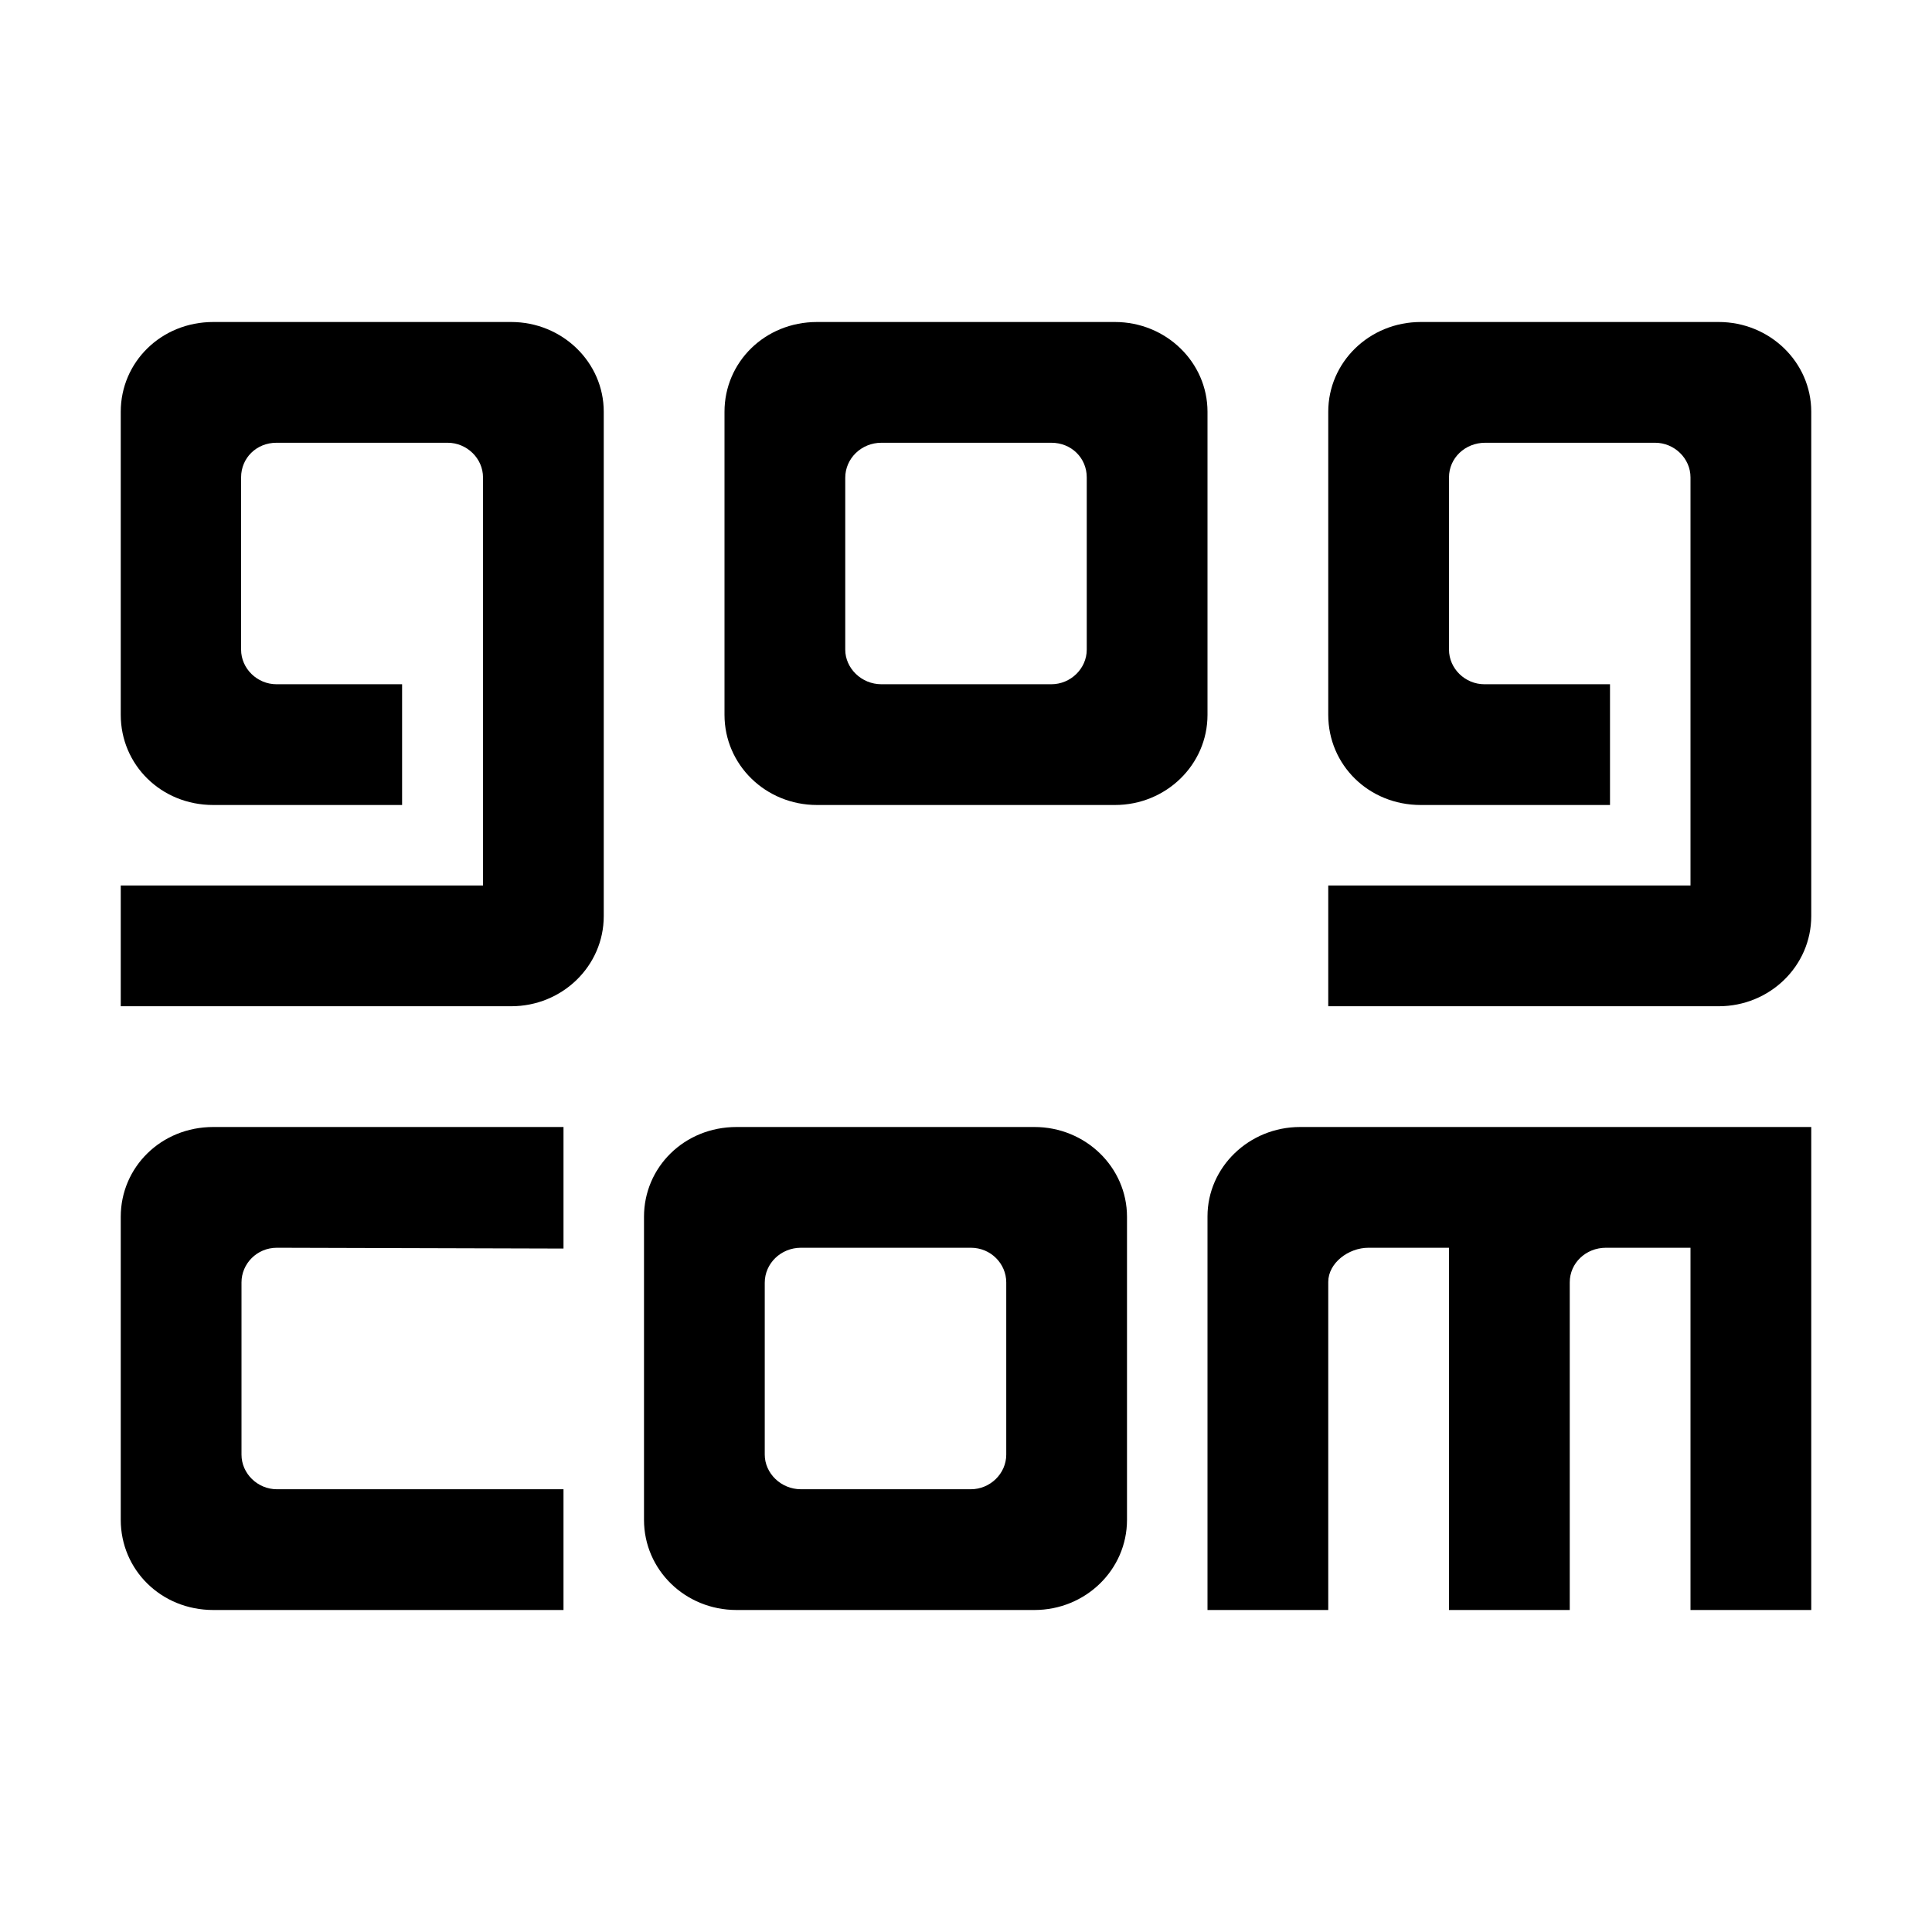<svg xmlns="http://www.w3.org/2000/svg" viewBox="0 0 48 48">
  <path fill="#000" d="M25.7 28h-7.4C17 28 16 29 16 30.23v7.53C16 39 17.02 40 18.3 40h7.4c1.27 0 2.3-1 2.3-2.24v-7.53C28 29 26.97 28 25.7 28zm-.7 8.14c0 .47-.4.86-.88.86H19.9c-.5 0-.9-.4-.9-.86v-4.27c0-.48.4-.87.9-.87h4.22c.5 0 .88.4.88.86v4.28zM27.7 8h-7.4C19 8 18 9 18 10.23v7.53C18 19 19.02 20 20.3 20h7.4c1.27 0 2.3-1 2.3-2.24v-7.53C30 9 28.97 8 27.7 8zm-.7 8.14c0 .47-.4.86-.88.86H21.9c-.5 0-.9-.4-.9-.86v-4.27c0-.48.4-.87.9-.87h4.22c.5 0 .88.38.88.86v4.28zM45 40h-3v-9h-2.1c-.5 0-.9.38-.9.86V40h-3v-9h-2c-.5 0-1 .38-1 .85V40h-3v-9.78C30 29 31.03 28 32.3 28H45v12zm-31 0H5.3C4 40 3 39 3 37.76v-7.53C3 29 4 28 5.3 28H14v3.02L6.9 31h-.02c-.5 0-.88.4-.88.86v4.28c0 .47.4.86.88.86h7.12v3zm31-29.77v12.53C45 24 43.97 25 42.7 25H33v-3h9V11.86c0-.47-.4-.86-.88-.86H36.9c-.5 0-.9.38-.9.86v4.28c0 .47.4.86.88.86H40v3h-4.7C34 20 33 19 33 17.76v-7.53C33 9 34.02 8 35.3 8h7.4c1.27 0 2.3 1 2.3 2.23zm-30 0v12.53C15 24 13.97 25 12.7 25H3v-3h9V11.86c0-.47-.4-.86-.88-.86H6.87c-.5 0-.88.38-.88.86v4.28c0 .47.4.86.88.86h3.12v3H5.3C4 20 3 19 3 17.76v-7.53C3 9 4 8 5.3 8h7.4c1.27 0 2.3 1 2.3 2.23z"/>
</svg>
